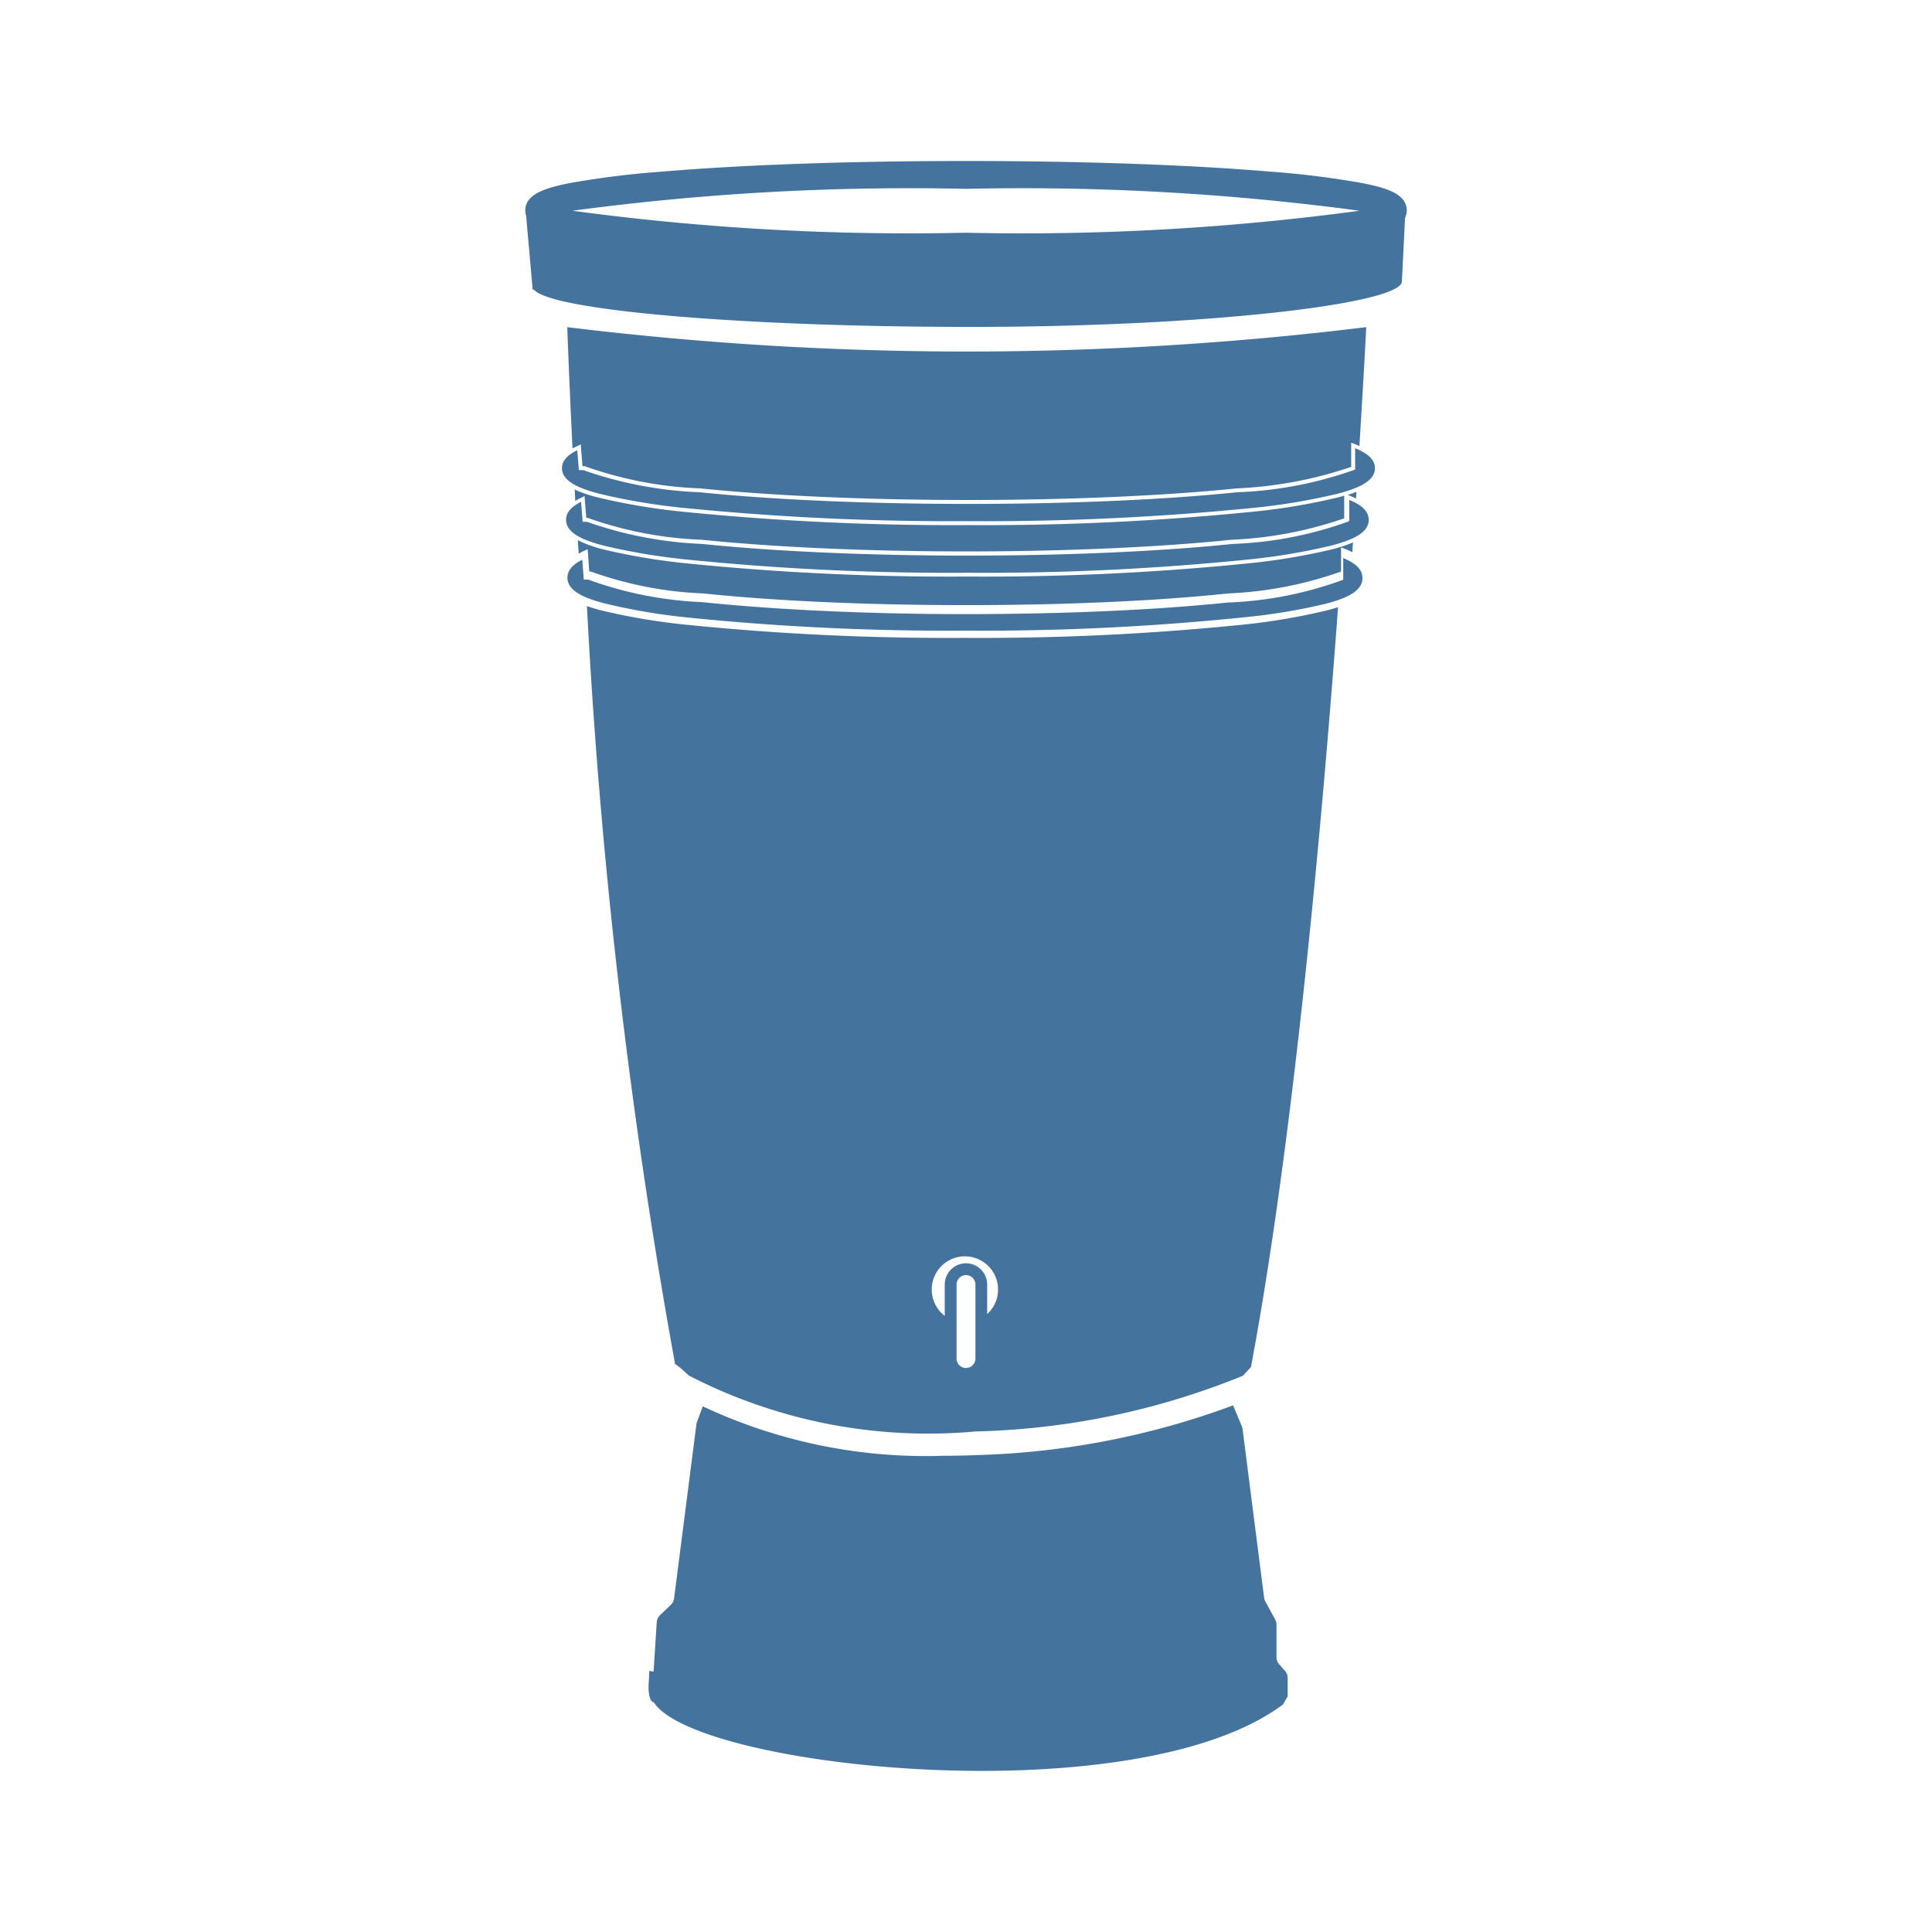 <?xml version="1.0" encoding="UTF-8"?>
<svg width="24px" fill="#44739e" height="24px" viewBox="0 0 24 24" version="1.1" xmlns="http://www.w3.org/2000/svg" xmlns:xlink="http://www.w3.org/1999/xlink">
            <path d="M 16.92,2.274 A 11.093,11.093 0 0 0 15.765,2.131 C 14.758,2.046 13.421,2 12,2 10.579,2 9.242,2.046 8.236,2.131 A 11.119,11.119 0 0 0 7.08,2.274 C 6.8,2.33 6.525,2.402 6.525,2.615 a 0.241,0.241 0 0 0 0.011,0.067 l 0.081,0.916 h 0.016 c 0.215,0.259 2.6,0.463 5.423,0.463 2.959,0 5.359,-0.289 5.359,-0.566 L 17.454,2.706 A 0.207,0.207 0 0 0 17.475,2.615 C 17.475,2.4 17.2,2.33 16.92,2.274 Z M 12,2.891 A 31.222,31.222 0 0 1 7.112,2.618 31.4,31.4 0 0 1 12,2.346 31.43,31.43 0 0 1 16.889,2.618 31.249,31.249 0 0 1 12,2.891 Z m 3.428,4.87 A 32.192,32.192 0 0 1 11.979,7.924 32.165,32.165 0 0 1 8.53,7.761 7.865,7.865 0 0 1 7.458,7.58 C 7.394,7.562 7.34,7.546 7.291,7.529 a 74.325,74.325 0 0 0 1.095,9.415 0.839,0.839 0 0 1 0.123,0.1 c 0.016,0.014 0.042,0.039 0.049,0.044 a 6.482,6.482 0 0 0 3.56,0.694 9.372,9.372 0 0 0 3.322,-0.692 l 0.1,-0.108 c 0.52,-2.773 0.875,-6.648 1.082,-9.44 -0.037,0.012 -0.077,0.024 -0.121,0.036 A 7.865,7.865 0 0 1 15.428,7.761 Z M 12,15.693 a 0.265,0.265 0 0 0 -0.264,0.264 v 0.389 a 0.412,0.412 0 1 1 0.527,-0.022 V 15.957 A 0.264,0.264 0 0 0 12,15.693 Z m -0.117,1.184 v -0.92 a 0.117,0.117 0 0 1 0.234,0 v 0.92 a 0.117,0.117 0 0 1 -0.234,0 z M 16.686,6.932 V 7.2 L 16.672,7.207 A 4.648,4.648 0 0 1 15.25,7.485 C 14.358,7.578 13.199,7.629 11.987,7.629 10.775,7.629 9.615,7.573 8.723,7.48 A 4.7,4.7 0 0 1 7.307,7.2 H 7.252 L 7.233,6.953 C 7.109,7.015 7.049,7.088 7.049,7.176 c 0,0.173 0.23,0.258 0.455,0.318 A 7.522,7.522 0 0 0 8.554,7.672 31.9,31.9 0 0 0 11.987,7.834 31.866,31.866 0 0 0 15.419,7.672 7.568,7.568 0 0 0 16.47,7.5 C 16.695,7.44 16.925,7.355 16.925,7.182 16.925,7.079 16.849,7 16.686,6.932 Z m -0.78,13.759 a 0.143,0.143 0 0 1 -0.049,-0.108 v -0.4 a 0.139,0.139 0 0 0 -0.018,-0.069 l -0.12,-0.219 a 0.133,0.133 0 0 1 -0.016,-0.05 l -0.267,-2.09 a 0.146,0.146 0 0 0 -0.009,-0.036 l -0.109,-0.261 a 9.915,9.915 0 0 1 -3.166,0.617 c -0.145,0.006 -0.288,0.009 -0.428,0.009 A 6.519,6.519 0 0 1 8.73,17.47 l -0.071,0.193 a 0.177,0.177 0 0 0 -0.008,0.031 l -0.277,2.159 a 0.137,0.137 0 0 1 -0.043,0.085 l -0.129,0.123 a 0.139,0.139 0 0 0 -0.044,0.094 l -0.039,0.61 -0.053,-0.008 -0.009,0.182 a 0.147,0.147 0 0 0 0,0.021 v 0.036 c 0.007,0.055 0.013,0.14 0.066,0.152 0.527,0.82 5.981,1.4 7.815,0.025 v 0 l 0.058,-0.1 v -0.007 -0.22 a 0.144,0.144 0 0 0 -0.05,-0.108 z M 16.761,6.21 v 0.262 l -0.013,0.007 a 4.71,4.71 0 0 1 -1.436,0.278 c -0.9,0.093 -2.07,0.145 -3.295,0.145 -1.225,0 -2.394,-0.052 -3.294,-0.145 A 4.87,4.87 0 0 1 7.292,6.482 H 7.238 L 7.218,6.234 C 7.093,6.296 7.032,6.369 7.032,6.457 c 0,0.173 0.232,0.258 0.459,0.319 a 7.887,7.887 0 0 0 1.061,0.177 32.488,32.488 0 0 0 3.465,0.162 32.508,32.508 0 0 0 3.466,-0.162 7.84,7.84 0 0 0 1.06,-0.177 C 16.771,6.715 17.003,6.63 17.003,6.457 17,6.356 16.926,6.277 16.761,6.21 Z M 16.834,5.568 V 5.831 L 16.82,5.838 A 4.863,4.863 0 0 1 15.367,6.115 C 14.455,6.209 13.267,6.26 12.031,6.26 10.795,6.26 9.606,6.209 8.694,6.115 A 4.918,4.918 0 0 1 7.246,5.84 H 7.191 L 7.171,5.593 c -0.128,0.061 -0.19,0.135 -0.19,0.223 0,0.172 0.236,0.257 0.466,0.318 a 7.871,7.871 0 0 0 1.074,0.178 33.592,33.592 0 0 0 3.51,0.162 33.585,33.585 0 0 0 3.509,-0.162 7.871,7.871 0 0 0 1.074,-0.178 C 16.844,6.073 17.08,5.988 17.08,5.816 17.08,5.715 17,5.635 16.834,5.568 Z M 7.3,6.823 7.32,7.1 h 0.021 v 0 a 4.633,4.633 0 0 0 1.4,0.272 c 0.89,0.094 2.047,0.145 3.258,0.145 1.211,0 2.369,-0.051 3.259,-0.145 A 4.8,4.8 0 0 0 16.659,7.1 V 6.8 l 0.033,0.012 A 0.9,0.9 0 0 1 16.799,6.86 L 16.807,6.738 A 1.719,1.719 0 0 1 16.556,6.822 7.784,7.784 0 0 1 15.488,7 32.6,32.6 0 0 1 12.017,7.162 32.609,32.609 0 0 1 8.546,7 7.793,7.793 0 0 1 7.479,6.821 1.481,1.481 0 0 1 7.179,6.711 c 0,0.055 0.007,0.111 0.01,0.168 A 0.8,0.8 0 0 1 7.272,6.835 Z M 16.85,6.11 c -0.035,0.014 -0.073,0.027 -0.11,0.039 h 0.005 a 0.837,0.837 0 0 1 0.1,0.044 z M 7.214,5.52 7.236,5.791 H 7.257 7.263 A 4.789,4.789 0 0 0 8.7,6.067 c 0.91,0.093 2.093,0.144 3.332,0.144 1.239,0 2.421,-0.051 3.331,-0.144 A 5.1,5.1 0 0 0 16.785,5.8 V 5.5 l 0.033,0.012 0.069,0.028 c 0.057,-0.915 0.085,-1.476 0.085,-1.476 a 40.816,40.816 0 0 1 -9.925,0 c 0,0 0.019,0.574 0.065,1.507 C 7.134,5.559 7.157,5.548 7.182,5.537 Z M 7.261,6.161 7.283,6.433 H 7.3 v 0 a 4.75,4.75 0 0 0 1.419,0.272 c 0.9,0.093 2.067,0.145 3.289,0.145 1.222,0 2.391,-0.052 3.29,-0.145 a 4.906,4.906 0 0 0 1.4,-0.266 V 6.157 C 16.67,6.166 16.641,6.174 16.612,6.181 A 7.8,7.8 0 0 1 15.531,6.36 33.386,33.386 0 0 1 12.017,6.523 33.407,33.407 0 0 1 8.516,6.36 7.87,7.87 0 0 1 7.434,6.181 1.531,1.531 0 0 1 7.139,6.081 L 7.146,6.222 A 0.818,0.818 0 0 1 7.23,6.179 Z"/>

</svg>
